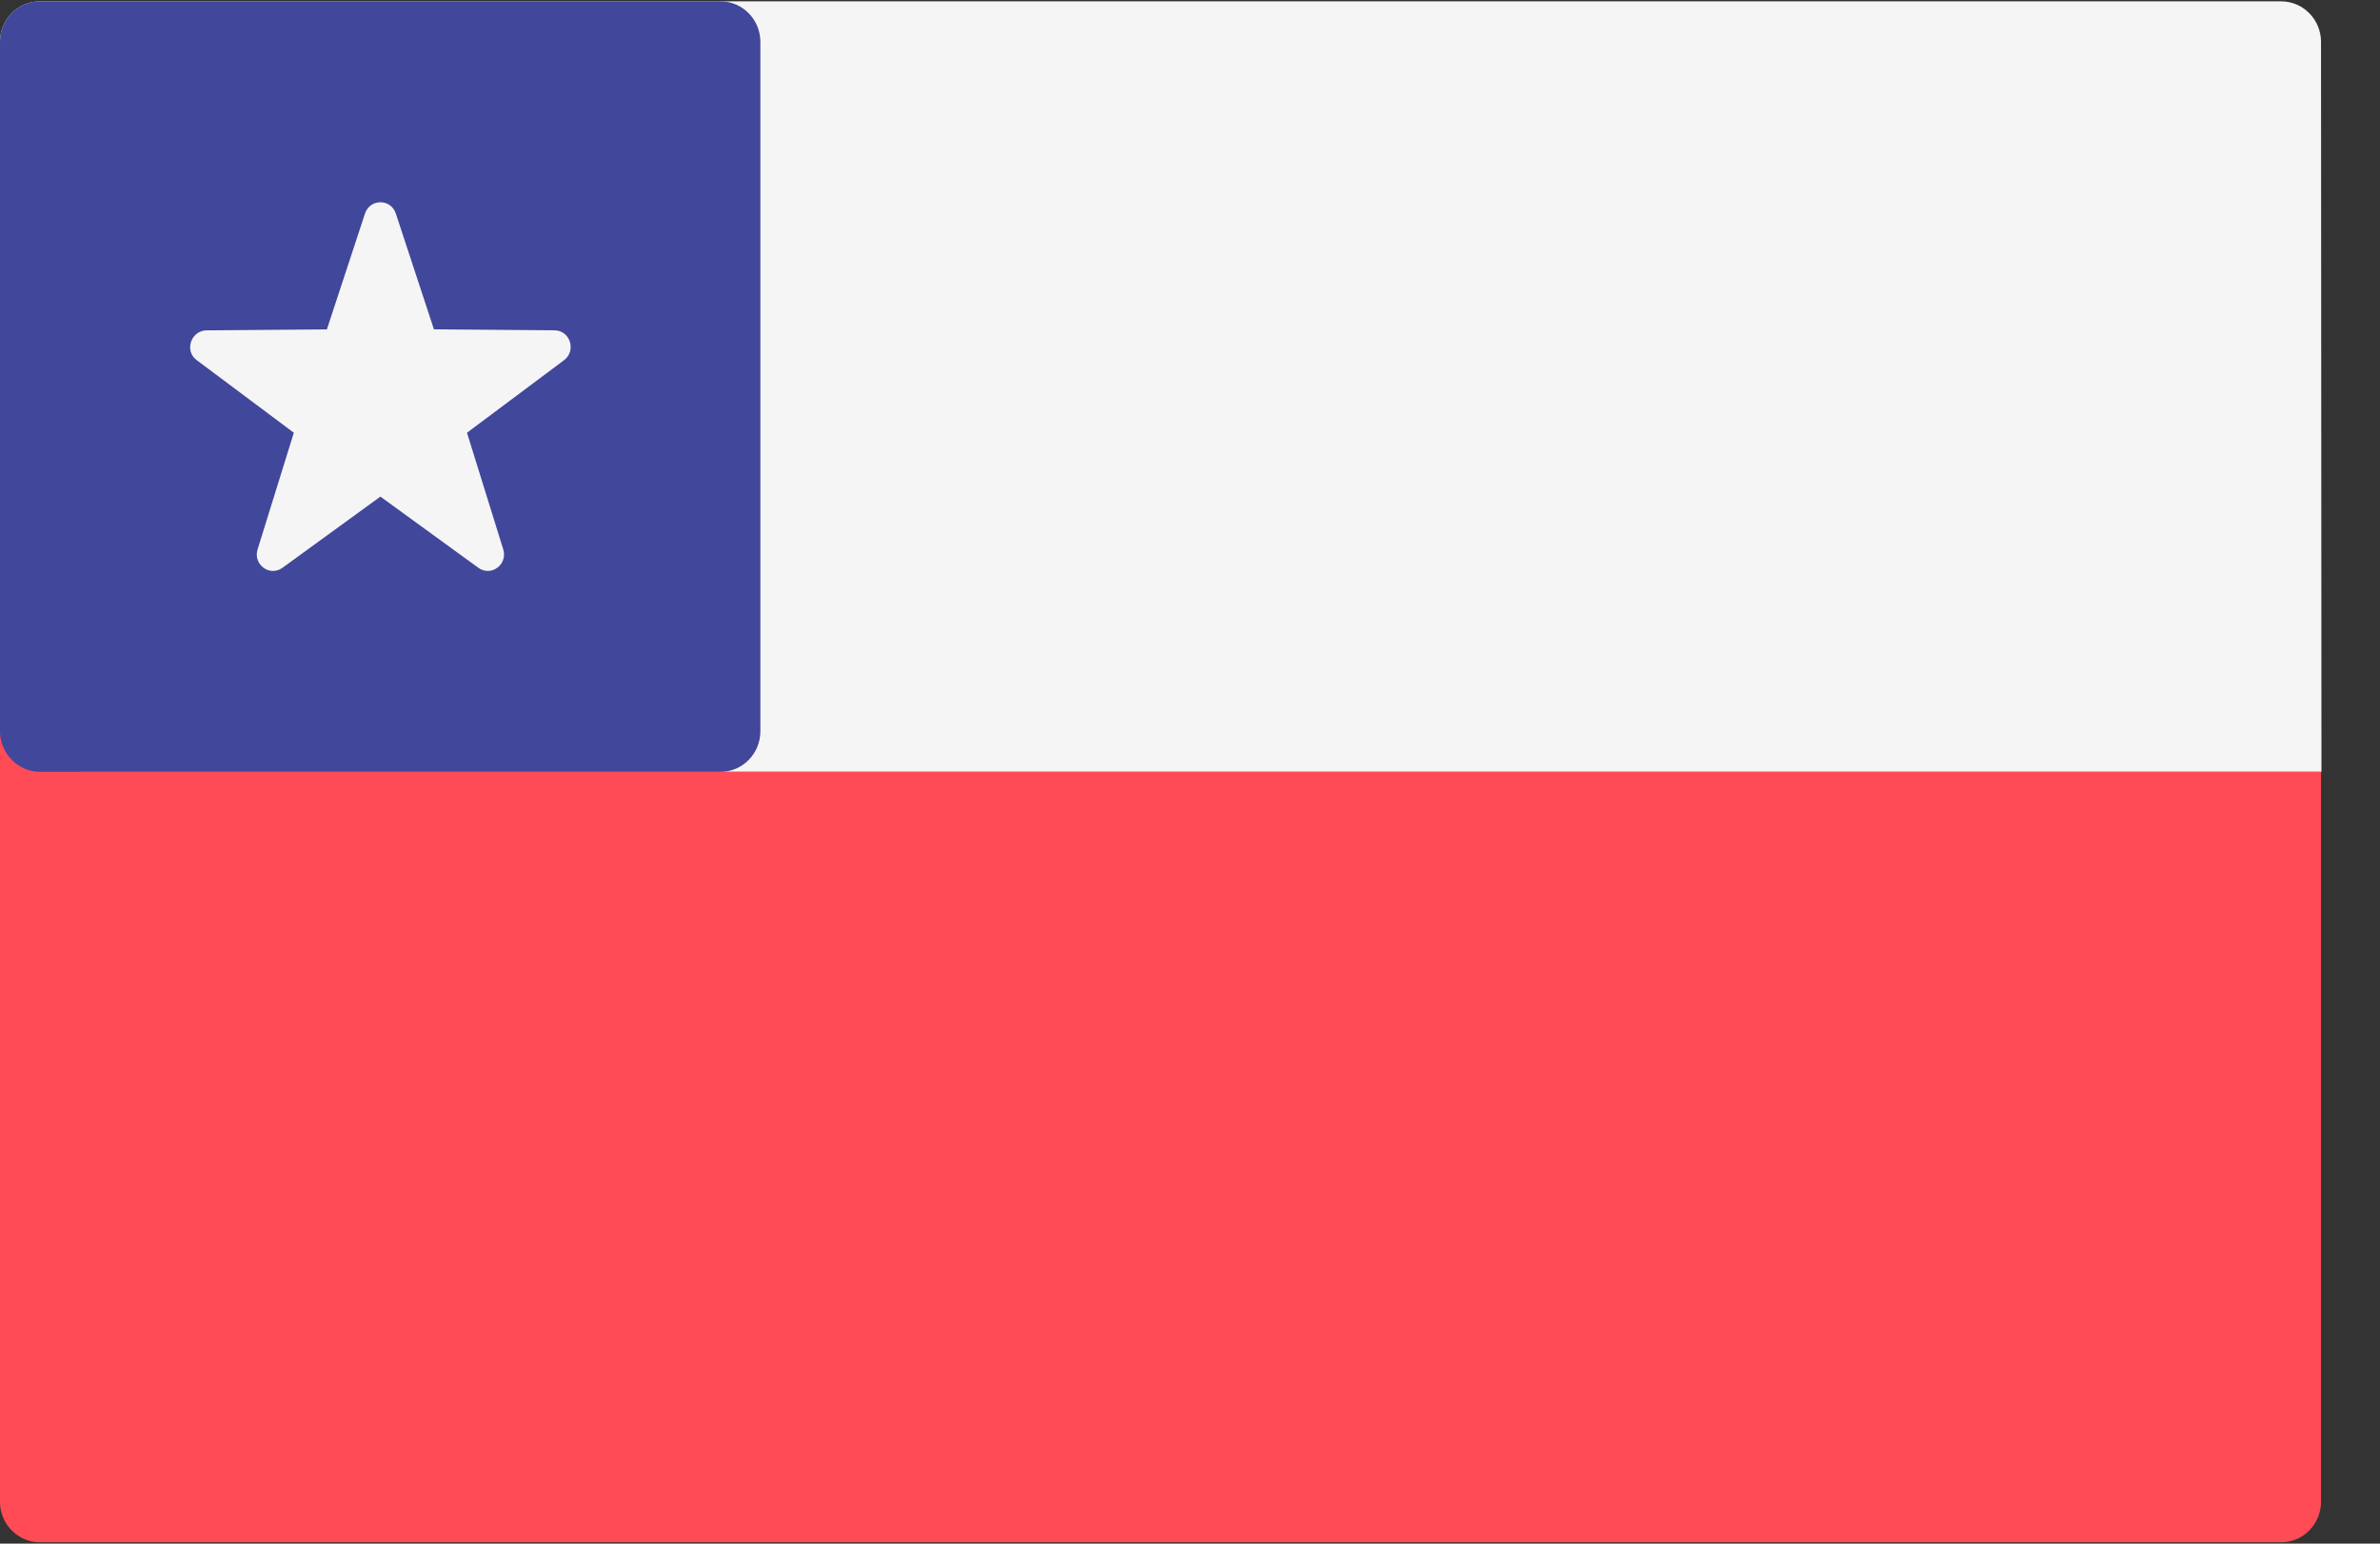 <svg xmlns="http://www.w3.org/2000/svg" fill="none" viewBox="0 0 37 24"><rect x="0" y="0" width="37" height="24" fill="#333333" stroke="none"/><path fill="#F5F5F5" d="M36.09 12H0V0.65C0 0.3 0.282 0.021 0.62 0.021H35.463C35.808 0.021 36.083 0.307 36.083 0.65L36.09 12Z"/><path fill="#FF4B55" d="M1.248 12V11.372H0V12V12.629V23.35C0 23.7 0.282 23.979 0.62 23.979H35.463C35.808 23.979 36.083 23.693 36.083 23.35V12H1.248Z"/><path fill="#41479B" d="M11.201 12H0.62C0.282 12 0 11.714 0 11.371V0.65C0 0.3 0.282 0.021 0.62 0.021H11.201C11.546 0.021 11.821 0.307 11.821 0.65V11.371C11.821 11.714 11.546 12 11.201 12Z"/><path fill="#F5F5F5" d="M6.154 3.321L6.746 5.121L8.621 5.136C8.86 5.136 8.966 5.45 8.769 5.6L7.26 6.728L7.824 8.543C7.895 8.778 7.634 8.971 7.437 8.828L5.914 7.721L4.391 8.828C4.194 8.971 3.933 8.778 4.004 8.543L4.568 6.728L3.059 5.6C2.862 5.457 2.968 5.143 3.207 5.136L5.082 5.121L5.674 3.321C5.752 3.086 6.076 3.086 6.154 3.321Z"/></svg>